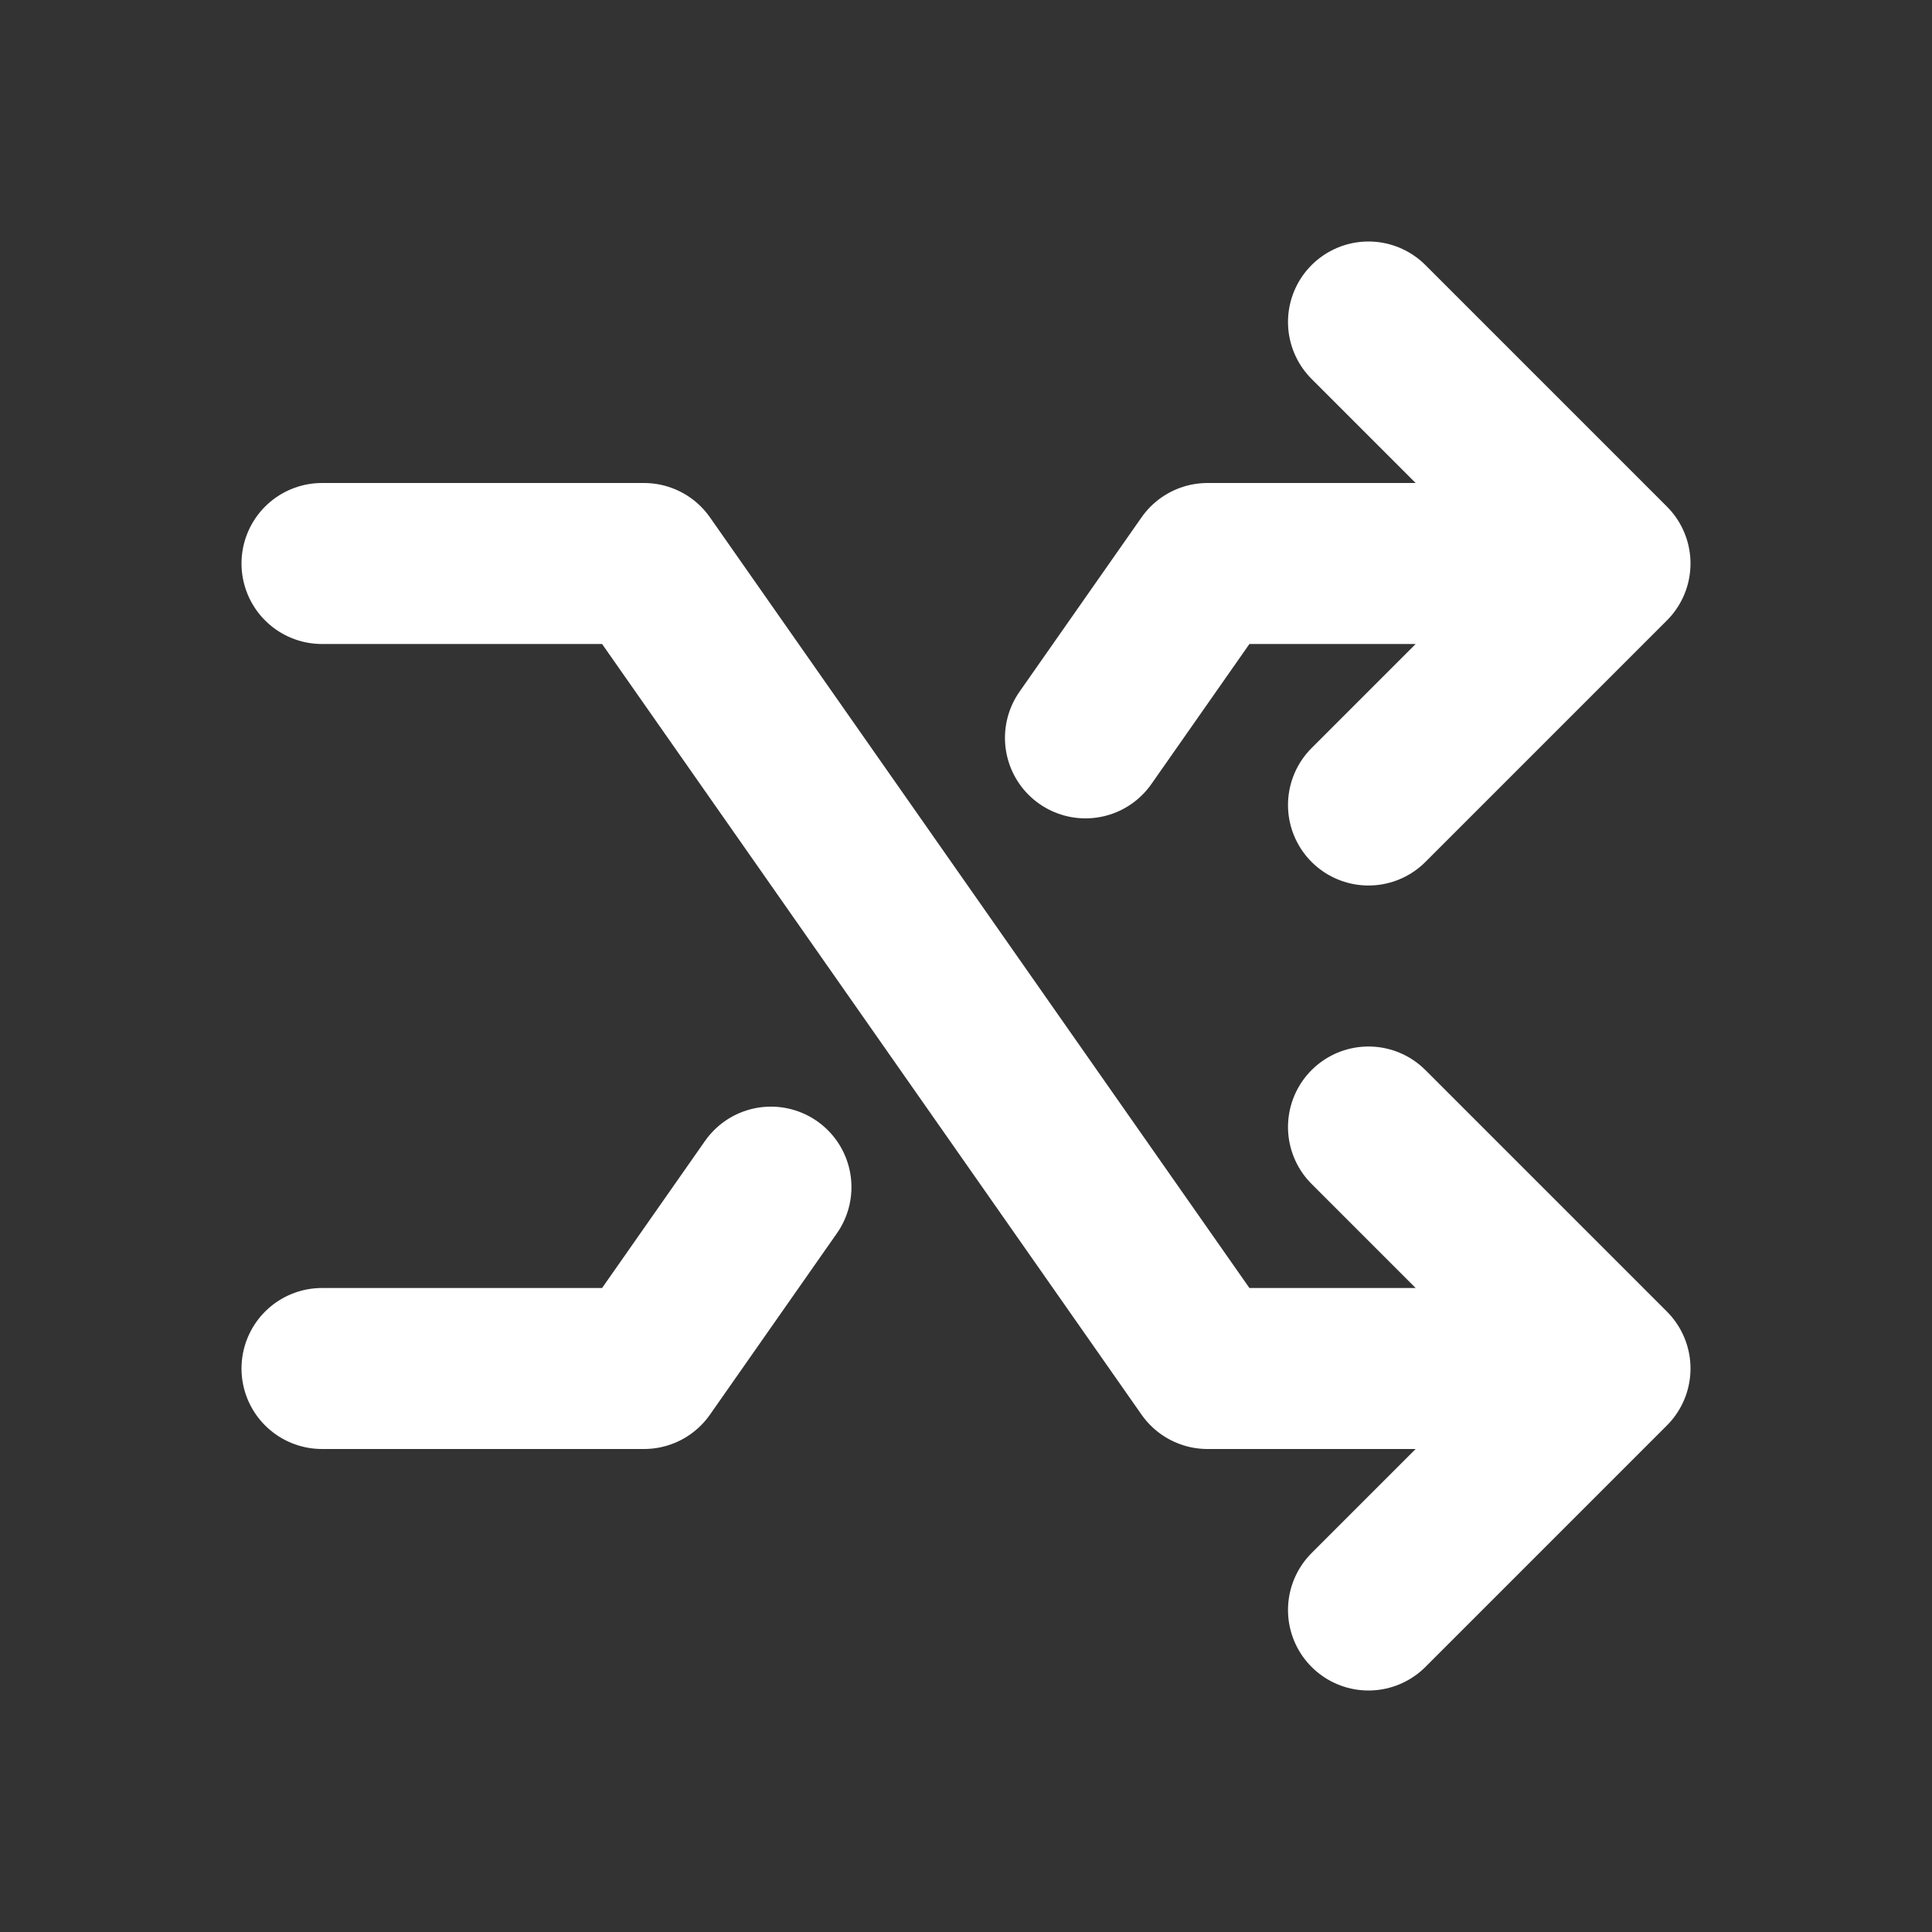 <svg class="w-6 h-6 text-gray-800 dark:text-white" aria-hidden="true" xmlns="http://www.w3.org/2000/svg" width="24" height="24" fill="none" viewBox="0 0 24 24">
  <rect x="0" y="0" width="24" height="24" fill="#333333" stroke="none"/>
  <path stroke="white" stroke-linecap="round" stroke-linejoin="round" stroke-width="2" d="M13.484 9.166 15 7h5m0 0-3-3m3 3-3 3M4 17h4l1.577-2.253M4 7h4l7 10h5m0 0-3 3m3-3-3-3"/>
</svg>
